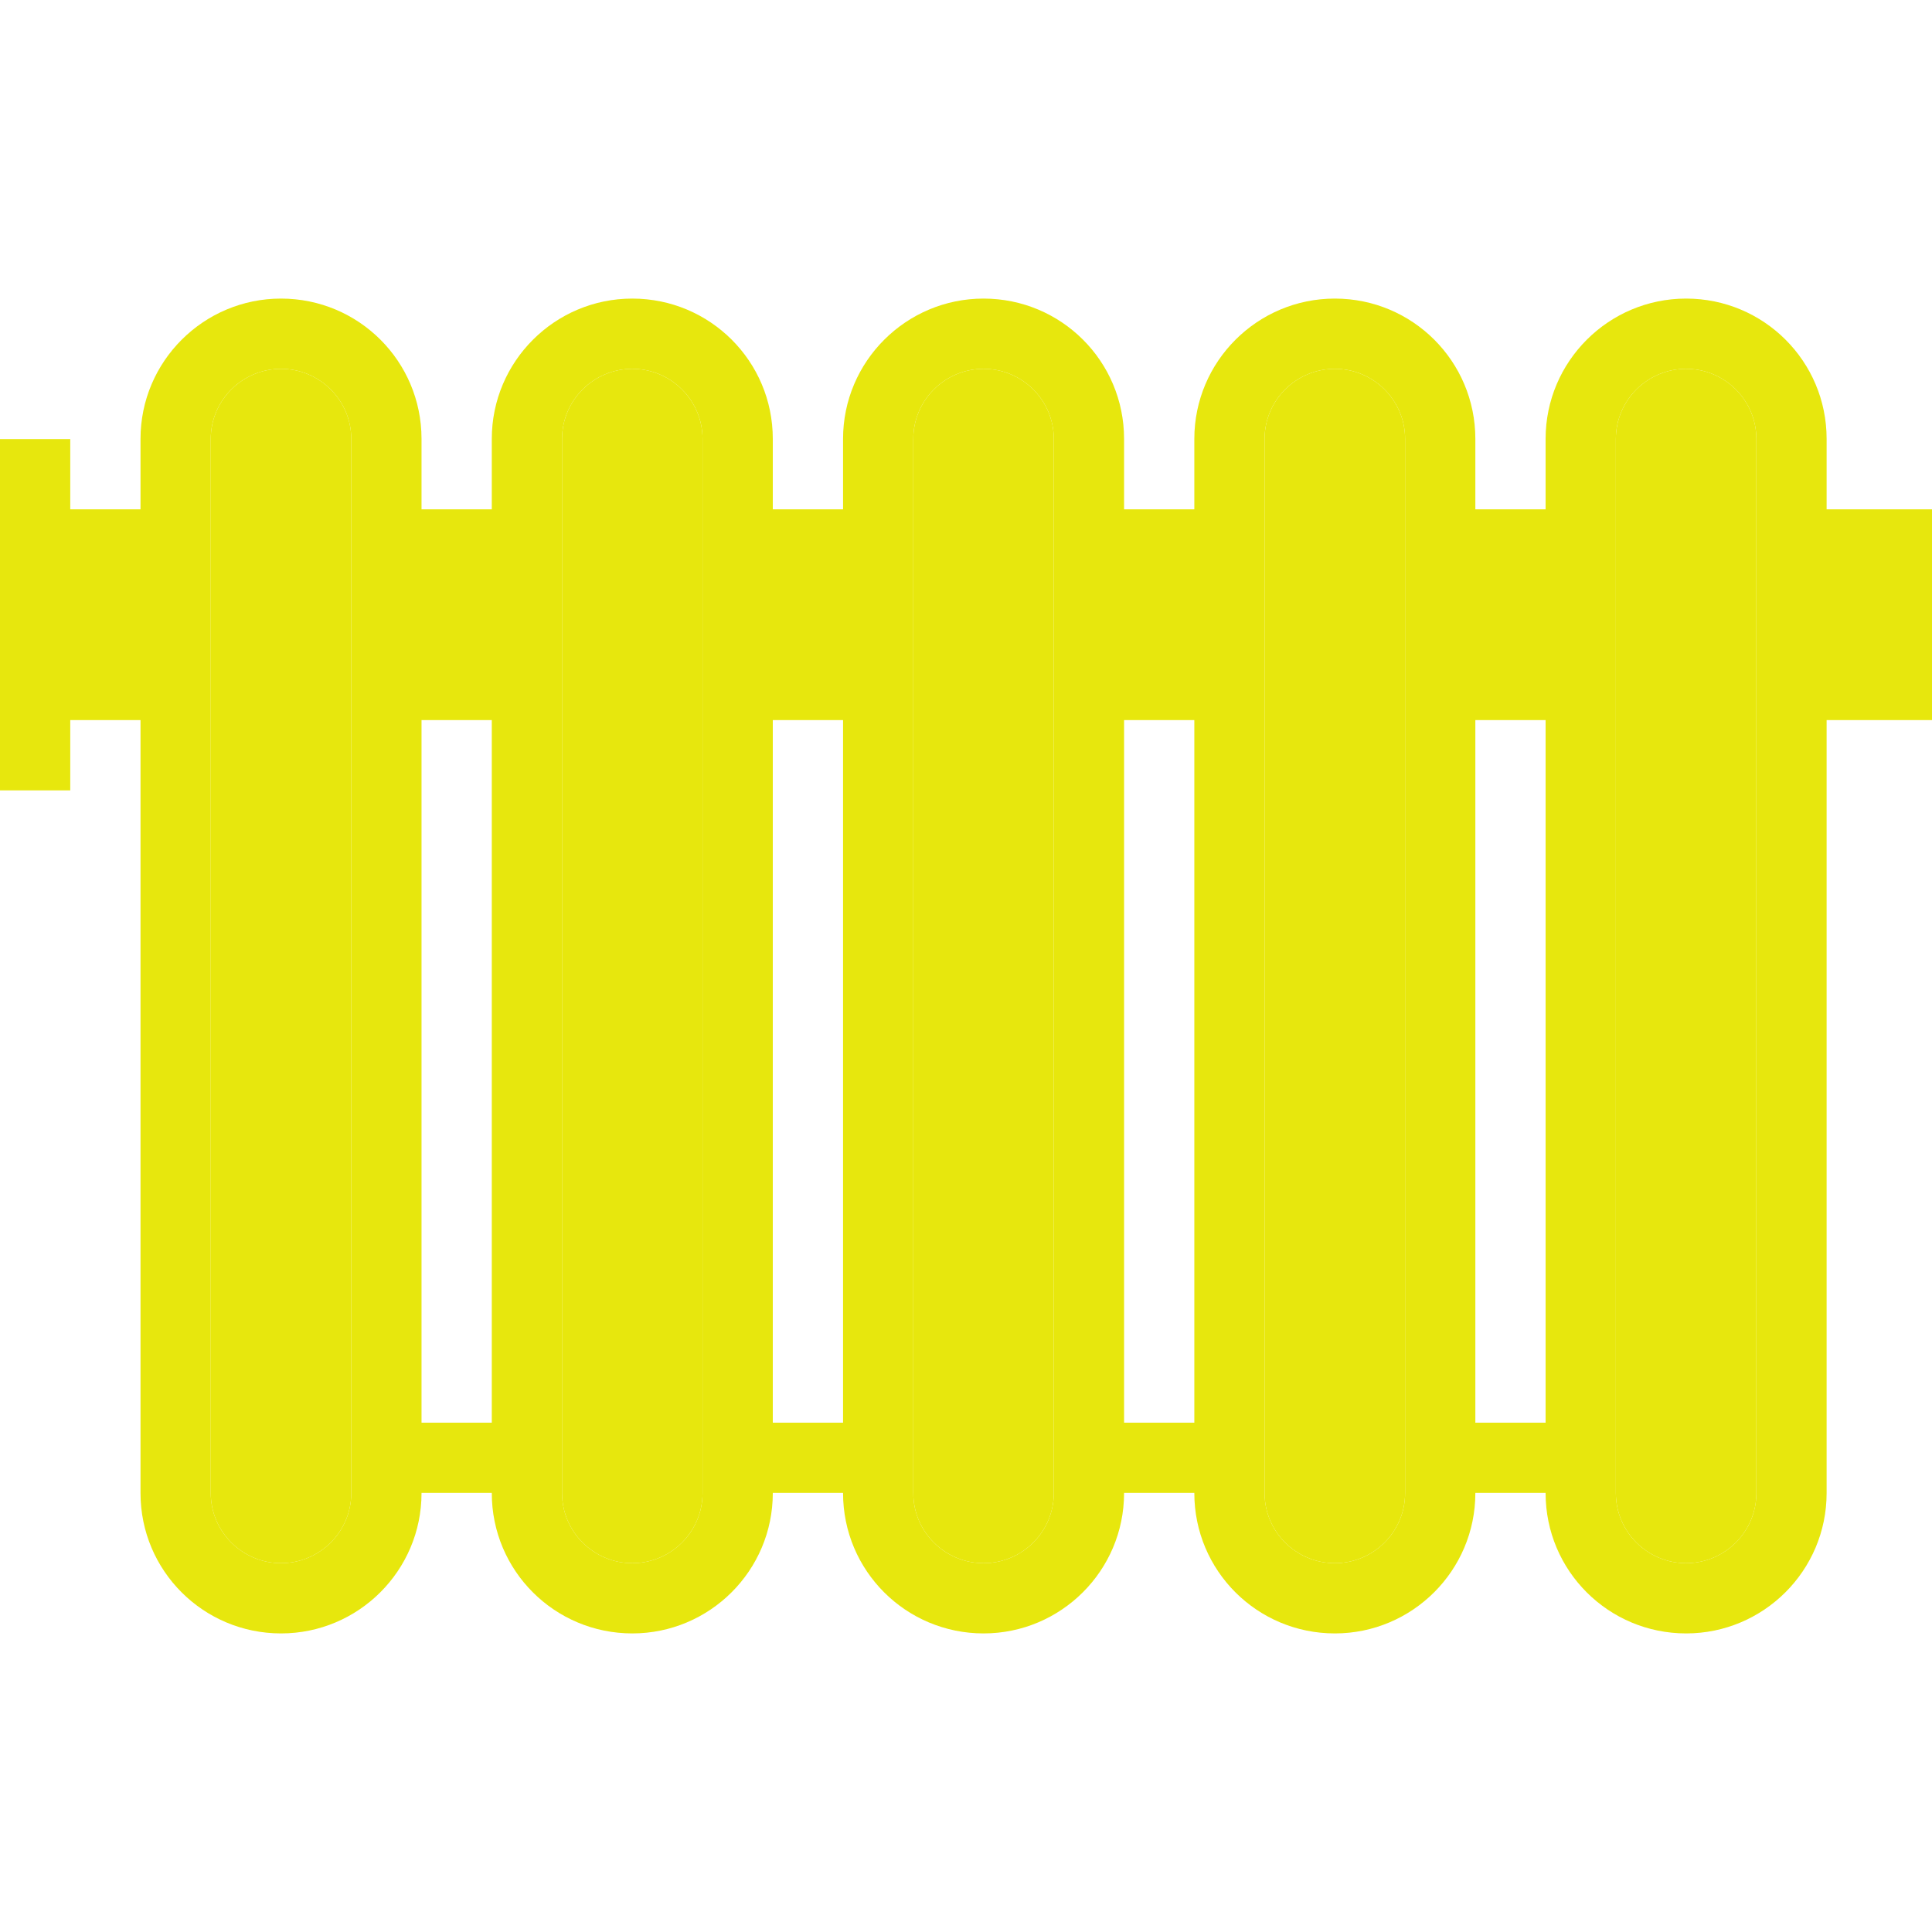 <?xml version="1.0" encoding="utf-8"?>
<!-- Generator: Adobe Illustrator 19.2.0, SVG Export Plug-In . SVG Version: 6.00 Build 0)  -->
<svg height="48" width="48" version="1.1" id="radiator" xmlns="http://www.w3.org/2000/svg" xmlns:xlink="http://www.w3.org/1999/xlink" x="0px" y="0px"
	 viewBox="0 0 220 152" enable-background="new 0 0 220 152" xml:space="preserve">
<g>
	<rect x="48" y="48" fill="none" width="8" height="80"/>
	<rect x="128" y="48" fill="none" width="8" height="80"/>
	<rect x="168" y="48" fill="none" width="8" height="80"/>
	<rect x="88" y="48" fill="none" width="8" height="80"/>
	<path fill="#e7e70d" d="M40,48V24v-8.02C40,11.578,36.41,8,32,8c-4.41,0-8,3.578-8,7.981V24v24v88.02
		C24,140.422,27.59,144,32,144c4.41,0,8-3.578,8-7.98V136v-8V48z"/>
	<path fill="#e7e70d" d="M220,24h-12v-8.02C208,7.129,200.836,0,192,0c-8.82,0-16,7.157-16,15.98V24h-8v-8.02
		C168,7.129,160.836,0,152,0c-8.82,0-16,7.157-16,15.98V24h-8v-8.02C128,7.129,120.836,0,112,0
		c-8.82,0-16,7.157-16,15.98V24h-8v-8.02C88,7.129,80.836,0,72,0c-8.82,0-16,7.157-16,15.98V24h-8v-8.02
		C48,7.129,40.836,0,32,0c-8.82,0-16,7.157-16,15.98V24H8v-8H0v8v24v8h8v-8h8v88.02C16,144.871,23.164,152,32,152
		c8.82,0,16-7.156,16-15.98V136h8v0.02C56,144.871,63.164,152,72,152c8.82,0,16-7.156,16-15.98V136h8v0.02
		C96,144.871,103.164,152,112,152c8.82,0,16-7.156,16-15.98V136h8v0.02C136,144.871,143.164,152,152,152
		c8.82,0,16-7.156,16-15.98V136h8v0.02C176,144.871,183.164,152,192,152c8.82,0,16-7.156,16-15.98V48h12V24z
		 M40,136.02C40,140.422,36.41,144,32,144c-4.41,0-8-3.578-8-7.98V48V24v-8.02C24,11.578,27.59,8,32,8
		c4.41,0,8,3.578,8,7.981V24v24v80v8V136.02z M48,128V48h8v80H48z M80,136.02C80,140.422,76.41,144,72,144
		c-4.41,0-8-3.578-8-7.98V48V24v-8.02C64,11.578,67.59,8,72,8c4.41,0,8,3.578,8,7.981V24v24V136.02z M88,128V48h8
		v80H88z M120,136.02c0,4.402-3.59,7.98-8,7.98c-4.41,0-8-3.578-8-7.98V136v-8V48V24v-8.02
		C104,11.578,107.59,8,112,8c4.41,0,8,3.578,8,7.981V24v24v80v8V136.02z M128,128V48h8v80H128z M160,136.02
		c0,4.402-3.59,7.98-8,7.98c-4.41,0-8-3.578-8-7.98V48V24v-8.02C144,11.578,147.59,8,152,8
		c4.41,0,8,3.578,8,7.981V24v24v80v8V136.02z M168,128V48h8v80H168z M200,136.02c0,4.402-3.59,7.98-8,7.98
		c-4.41,0-8-3.578-8-7.98V48V24v-8.02C184,11.578,187.59,8,192,8c4.41,0,8,3.578,8,7.981V24v24V136.02z"/>
	<path fill="#e7e70d" d="M80,15.98C80,11.578,76.41,8,72,8c-4.41,0-8,3.578-8,7.981V24v24v88.02
		C64,140.422,67.59,144,72,144c4.41,0,8-3.578,8-7.98V48V24V15.98z"/>
	<path fill="#e7e70d" d="M120,48V24v-8.02C120,11.578,116.41,8,112,8c-4.41,0-8,3.578-8,7.981V24v24v80v8v0.02
		c0,4.402,3.59,7.98,8,7.98c4.41,0,8-3.578,8-7.98V136v-8V48z"/>
	<path fill="#e7e70d" d="M160,48V24v-8.02C160,11.578,156.41,8,152,8c-4.41,0-8,3.578-8,7.981V24v24v88.02
		c0,4.402,3.59,7.98,8,7.98c4.41,0,8-3.578,8-7.98V136v-8V48z"/>
	<path fill="#e7e70d" d="M200,15.98C200,11.578,196.41,8,192,8c-4.41,0-8,3.578-8,7.981V24v24v88.02
		c0,4.402,3.59,7.98,8,7.98c4.41,0,8-3.578,8-7.98V48V24V15.98z"/>
</g>
</svg>
